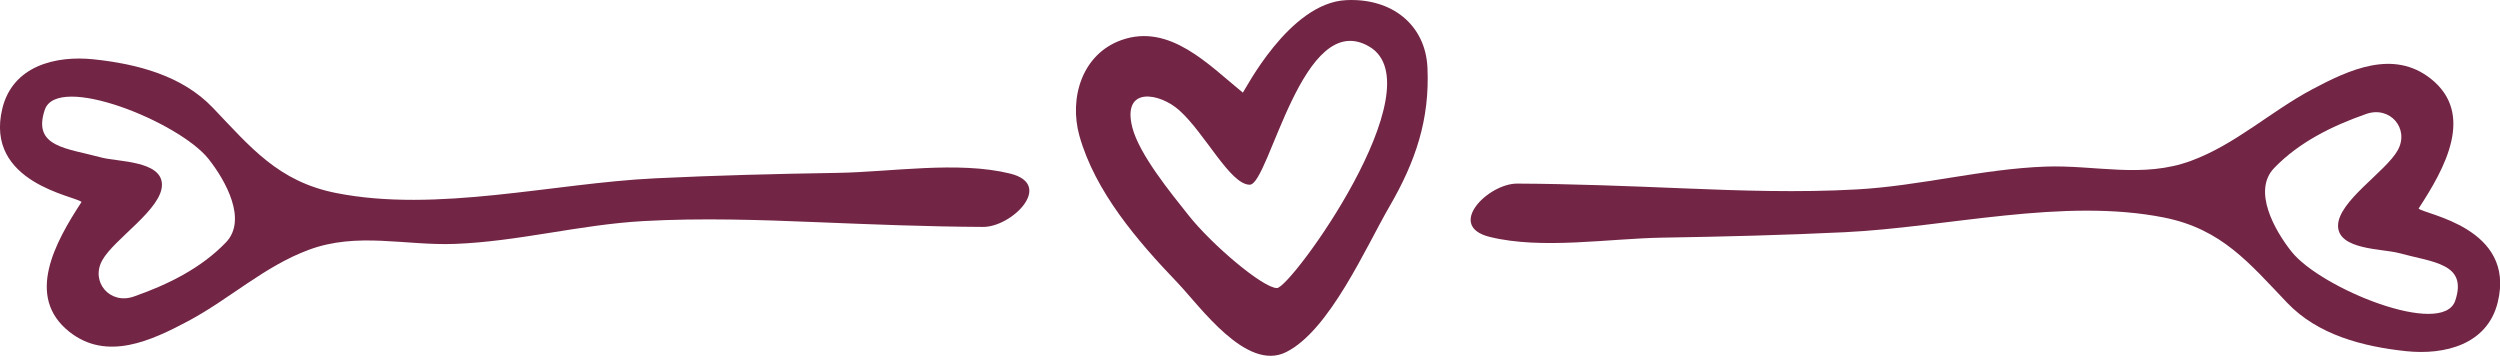 <svg width="288" height="41" viewBox="0 0 288 41" fill="none" xmlns="http://www.w3.org/2000/svg">
<g clip-path="url(#clip0_49_619)">
<path d="M164.443 7.783C164.215 2.873 160.366 -0.241 155.082 0.016C148.493 0.321 143.372 10.495 143.176 10.671C139.213 7.446 134.745 2.664 129.216 4.606C124.633 6.226 123.149 11.297 124.339 15.614C126.15 22.081 131.042 27.761 135.625 32.543C138.235 35.271 143.568 42.846 148.151 40.567C153.174 38.08 157.381 28.403 160.089 23.75C163.073 18.599 164.72 13.768 164.443 7.783ZM147.107 33.185C145.492 33.185 139.588 28.179 136.914 24.793C134.891 22.241 131.238 17.796 130.439 14.667C129.232 9.853 133.652 10.72 135.854 12.709C138.822 15.357 141.725 21.294 143.975 21.279C146.226 21.262 150.026 0.803 157.757 5.376C165.52 9.981 148.721 33.185 147.107 33.185Z" fill="#722544"/>
<path d="M116.364 19.995C110.363 18.519 102.632 19.818 96.468 19.915C89.471 20.027 82.491 20.203 75.494 20.541C63.735 21.102 50.313 24.552 38.669 22.225C32.047 20.893 28.883 16.978 24.512 12.405C20.973 8.698 15.787 7.366 10.813 6.836C6.393 6.371 1.484 7.591 0.277 12.469C-1.843 21.086 8.725 22.578 9.394 23.268C6.344 27.922 2.887 34.18 7.991 38.224C12.313 41.642 17.418 39.251 21.675 36.989C26.437 34.453 30.465 30.666 35.586 28.773C41.18 26.703 46.627 28.307 52.384 28.099C59.707 27.826 66.834 25.868 74.157 25.467C80.811 25.098 87.481 25.323 94.135 25.595C100.496 25.852 106.84 26.109 113.217 26.141C116.544 26.189 121.502 21.263 116.364 19.995ZM26.029 27.922C23.142 30.923 19.31 32.8 15.412 34.164C12.672 35.127 10.405 32.479 11.775 29.992C13.129 27.521 18.706 24.087 18.657 21.247C18.608 18.503 13.569 18.647 11.694 18.149C7.681 17.058 3.718 16.962 5.154 12.661C6.589 8.361 20.647 14.057 24.023 18.31C25.98 20.781 28.524 25.323 26.029 27.922Z" fill="#722544"/>
<path d="M171.636 27.296C177.637 28.773 185.368 27.473 191.532 27.376C198.529 27.264 205.509 27.088 212.506 26.751C224.265 26.189 237.687 22.739 249.331 25.066C255.953 26.398 259.117 30.313 263.488 34.886C267.027 38.593 272.213 39.925 277.187 40.455C281.623 40.92 286.549 39.7 287.739 34.822C289.859 26.205 279.291 24.713 278.622 24.023C281.672 19.369 285.13 13.111 280.025 9.067C275.703 5.649 270.598 8.04 266.342 10.303C261.579 12.838 257.551 16.625 252.43 18.518C246.836 20.589 241.389 18.984 235.632 19.192C228.309 19.465 221.182 21.423 213.859 21.824C207.205 22.193 200.535 21.969 193.881 21.696C187.52 21.439 181.176 21.182 174.799 21.15C171.456 21.118 166.498 26.044 171.636 27.296ZM261.971 19.369C264.858 16.368 268.69 14.491 272.588 13.127C275.328 12.164 277.595 14.812 276.225 17.299C274.871 19.77 269.294 23.204 269.343 26.044C269.391 28.789 274.431 28.644 276.306 29.142C280.318 30.233 284.282 30.329 282.846 34.63C281.411 38.93 267.353 33.234 263.977 28.981C262.02 26.51 259.476 21.985 261.971 19.369Z" fill="#722544"/>
</g>
<defs>
<clipPath id="clip0_49_619">
<rect width="288" height="41" fill="white"/>
</clipPath>
</defs>
</svg>

